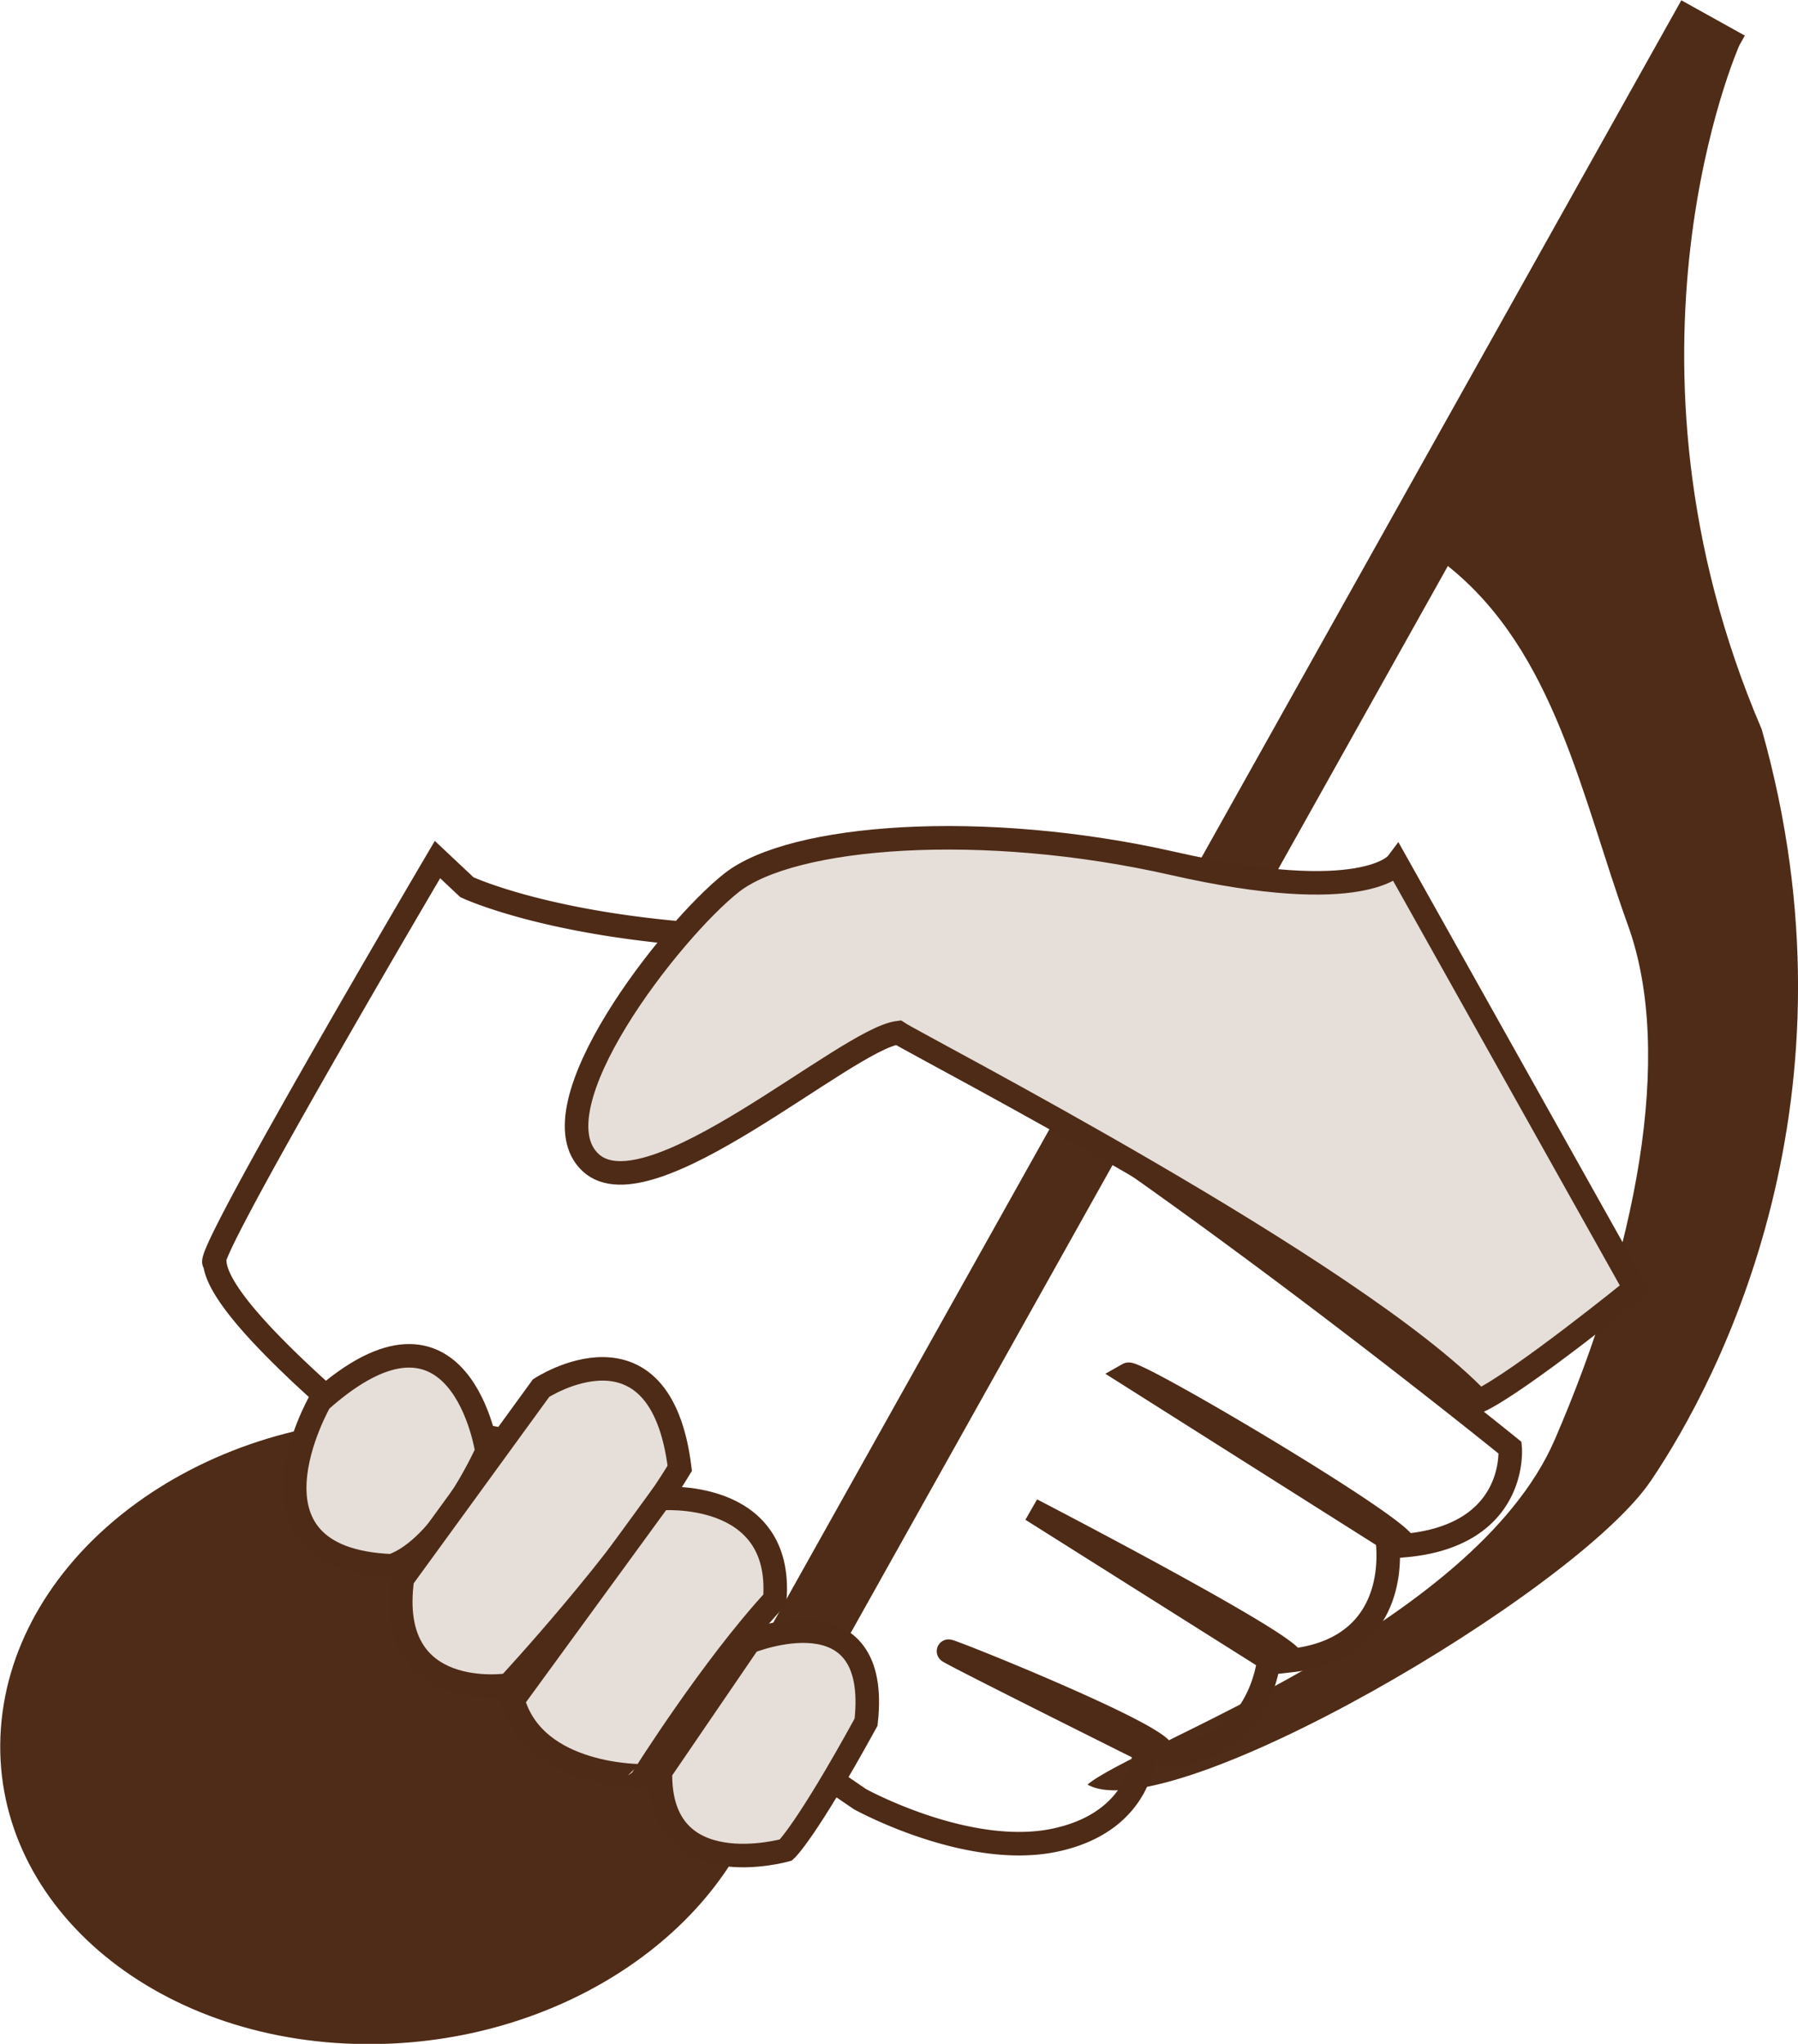 <svg id="圖層_1" data-name="圖層 1" xmlns="http://www.w3.org/2000/svg" viewBox="0 0 305.74 347.42"><defs><style>.cls-1{fill:#4f2c17;}.cls-2{fill:none;}.cls-2,.cls-3{stroke:#4e2b17;stroke-miterlimit:10;stroke-width:4px;}.cls-3{fill:#e6ded8;}</style></defs><title>logosvg</title><path class="cls-1" d="M552.26,244.87c-27.25-63.54-3.81-116.25-3.81-116.25l.94-1.67-10.8-6-156,278.61c-6.89-21.6-30.69-37.4-60.12-37.61-36.35-.26-67.53,23.35-69.63,52.74s25.67,53.41,62,53.67c32.81.24,61.39-19,68.19-44.32L498.89,217.11c18.21,14.54,22.69,39.1,30.64,61.11s1.29,55.59-12.46,87.39-71.7,52-79.46,58.64c13.88,7.77,83-32.65,95.82-51.67C545.27,355.07,569.93,307.42,552.26,244.87Z" transform="translate(-252.69 -120.9)"/><path class="cls-2" d="M509.48,367s-105.28-85.38-134.29-87-43.11-8.29-43.11-8.29l-5-4.7s-40.89,69.36-37.86,68.53c1.39,17.68,109.7,91.18,109.7,91.18s18.51,10.23,33.44,6.91,14.92-15.2,14.92-15.2-33-16.44-33.3-16.85,33.17,13,36.21,16.7a2.1,2.1,0,0,0,1.72.86c15.2-.91,16.55-16.18,16.55-16.18l-40.34-25.42s46.23,23.95,44.21,25.61c19.52-2.22,16.21-20.82,16.21-20.82l-44-27.82c1.29-.73,47.71,26.71,47,29.11C510.86,381.9,509.48,367,509.48,367Z" transform="translate(-252.69 -120.9)"/><path class="cls-3" d="M490.23,267.69s-5.53,7.37-38,0-64.84-4.87-75.16,3.28-33.89,38.35-23.94,47.56,43.47-21,52.31-22.1c3.32,2.21,77.74,40.52,98.74,62.63,7-3.32,26.52-19.16,26.52-19.16Z" transform="translate(-252.69 -120.9)"/><path class="cls-3" d="M307.12,359.06s-15.47,26.89,12.16,28c8.84-2.95,16.21-19.45,16.21-19.45S331.07,337.69,307.12,359.06Z" transform="translate(-252.69 -120.9)"/><path class="cls-3" d="M321.12,389.27l23.58-32.42s20.26-13.26,23.58,13.63c-9.58,15.84-29.1,36.84-29.1,36.84S318.18,410.64,321.12,389.27Z" transform="translate(-252.69 -120.9)"/><path class="cls-3" d="M339.91,409.9l25-34.26s21-1.84,19.53,17.13c-10.68,11.6-22.25,30-22.25,30S343.6,423.16,339.91,409.9Z" transform="translate(-252.69 -120.9)"/><path class="cls-3" d="M365,422.06,380.07,400s22.47-9.21,19.89,13.64c-10.31,18.78-13.63,21.73-13.63,21.73S364.6,441.58,365,422.06Z" transform="translate(-252.69 -120.9)"/></svg>